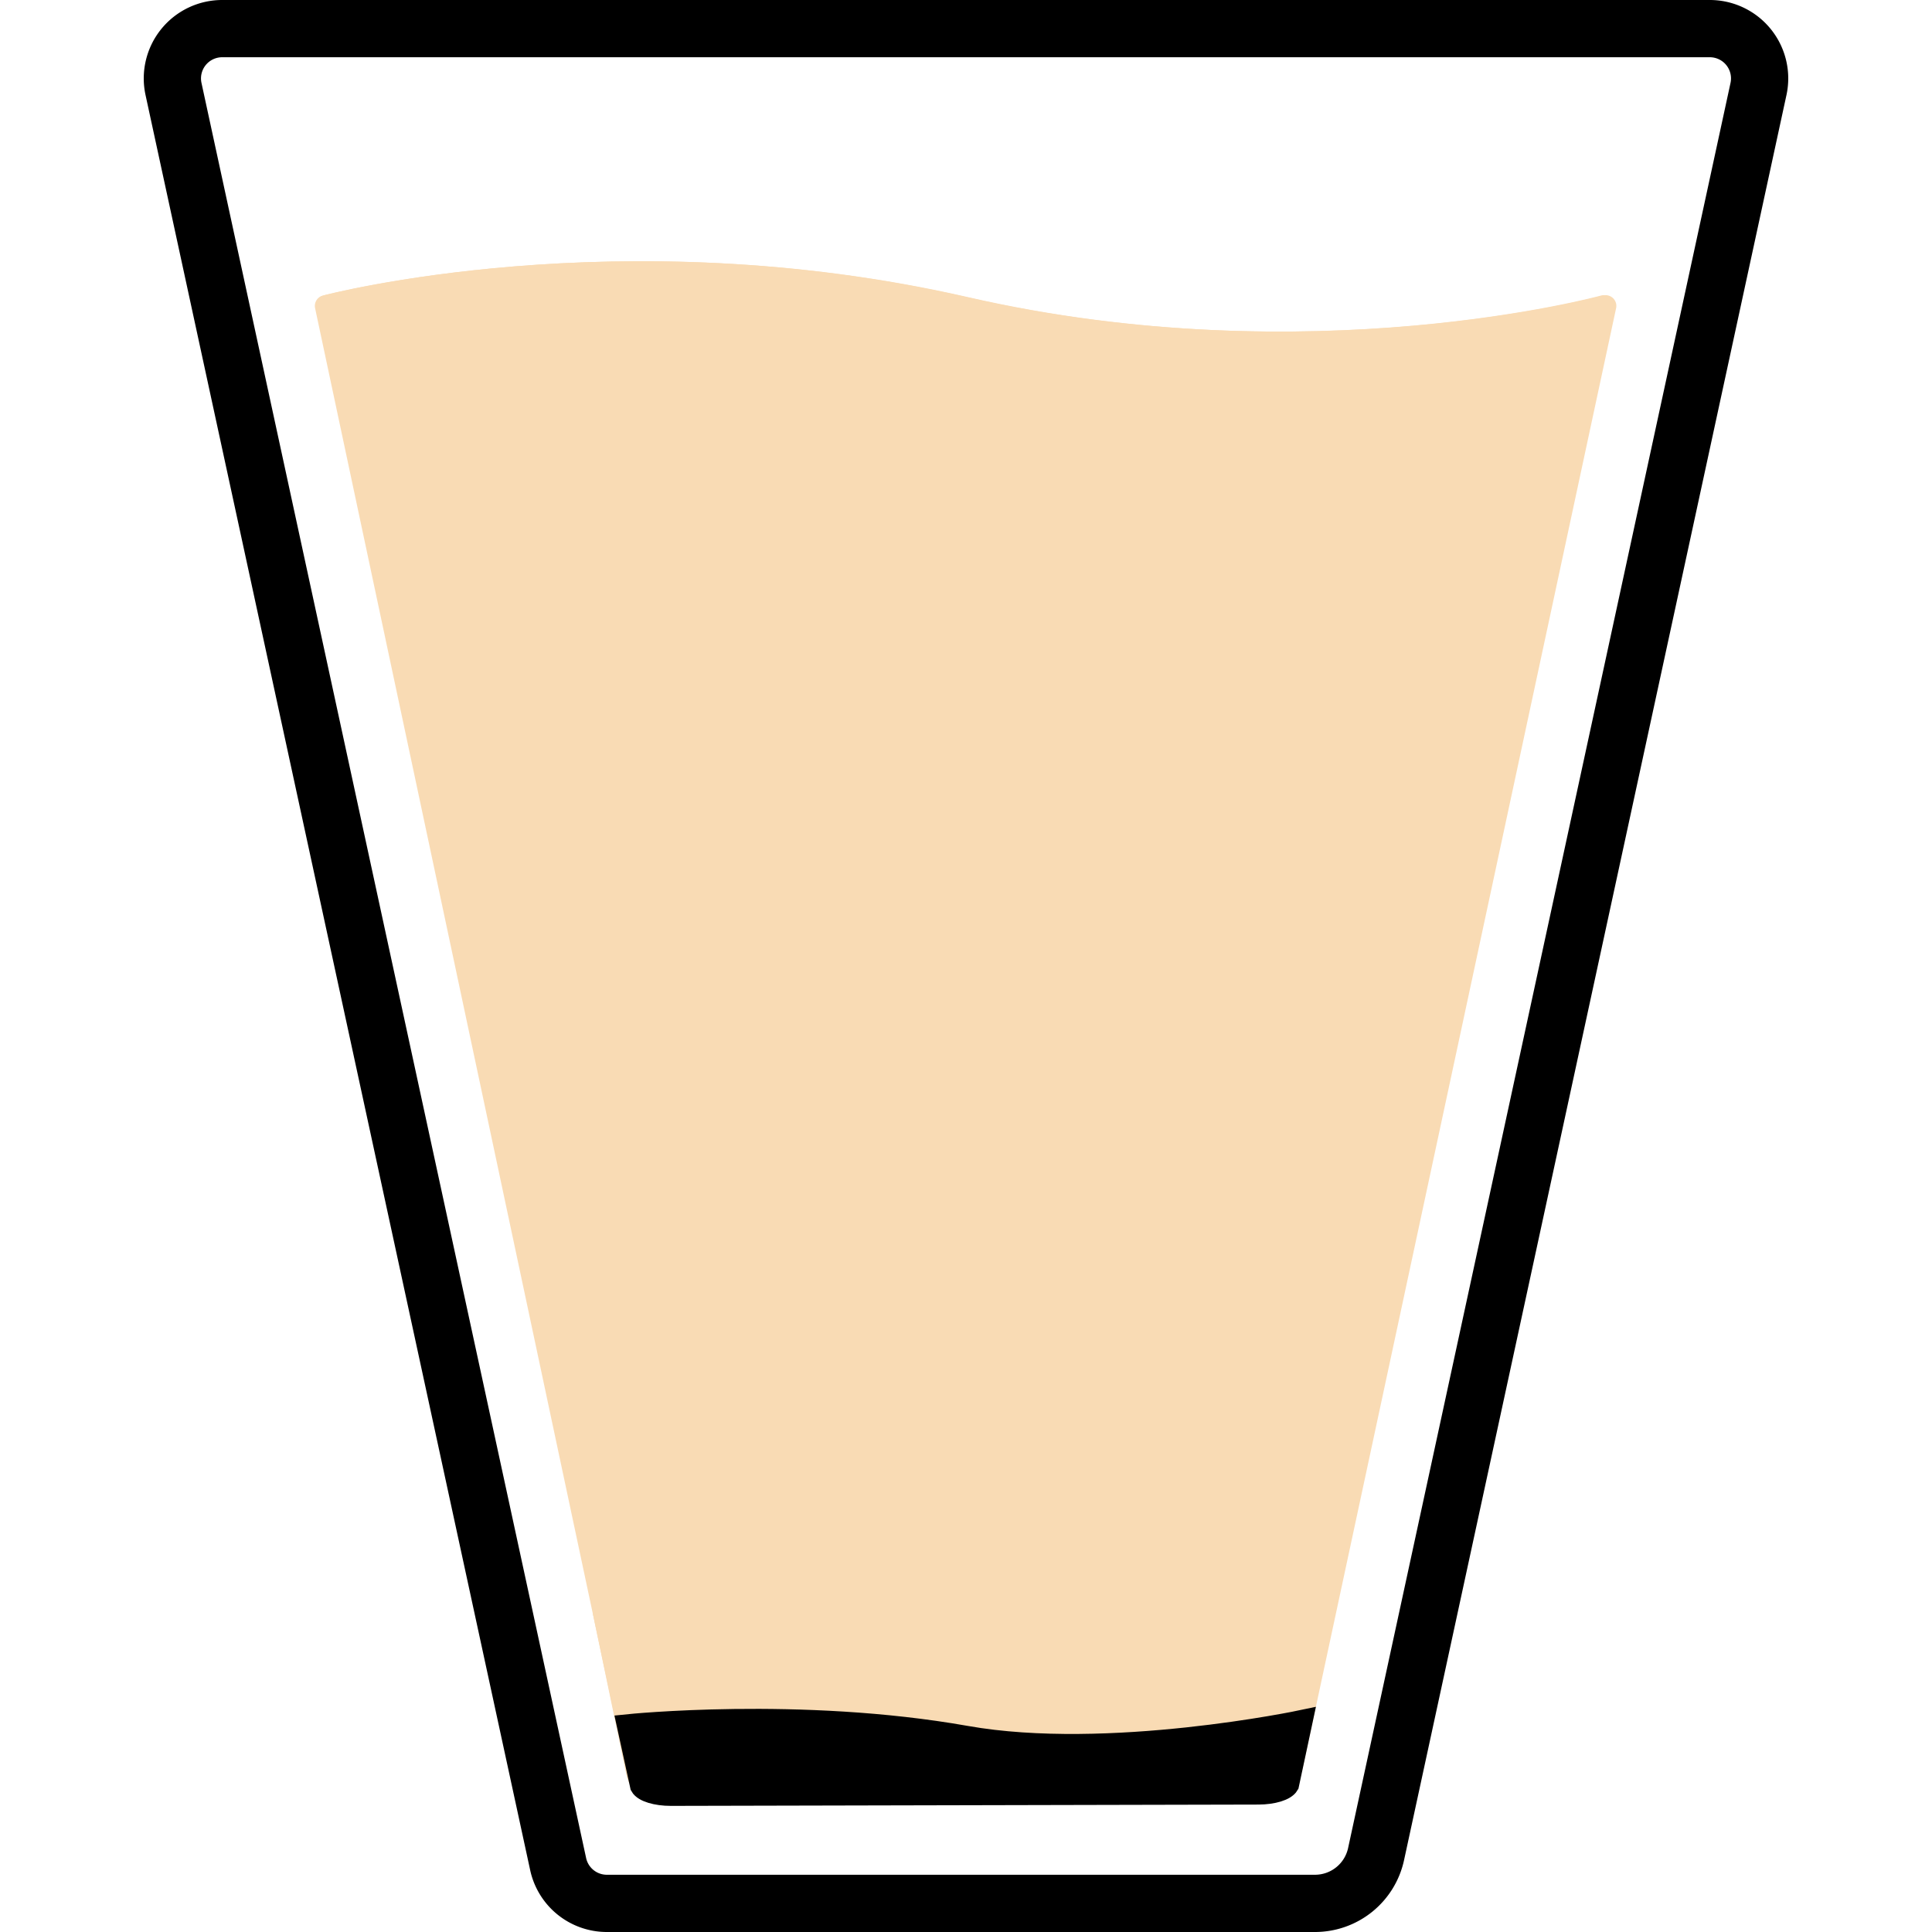 <svg id="Layer_1" data-name="Layer 1" xmlns="http://www.w3.org/2000/svg" viewBox="0 0 1080 1080"><defs><style>.cls-1,.cls-2{fill:#f9dbb4;stroke:#f9dbb4;}.cls-1,.cls-2,.cls-3,.cls-4{stroke-linecap:round;}.cls-1{stroke-linejoin:round;}.cls-1,.cls-2,.cls-3{stroke-width:12px;}.cls-2,.cls-3,.cls-4{stroke-miterlimit:10;}.cls-3,.cls-4{stroke:#000;}.cls-4{fill:none;stroke-width:32px;}</style></defs><title>less sugar</title><path class="cls-1" d="M355.68,985.26,182.45,171S346.29,127.66,540,172c192.89,44.16,357.55-1,357.55-1L722.2,987.92"/><path class="cls-1" d="M355.09,984.64,182,171s163.71-43.31,357.28,1c192.74,44.12,357.28-1,357.28-1L721.33,987.3"/><path class="cls-2" d="M704.61,1001.39,373,1003.11c-8.18,0-15.26-5-16.94-12L338.36,906s35.39-11.66,200.38,7.51c130.37,15.14,198.1,1.49,198.1,1.49l-15.51,74.48C719.63,996.4,712.68,1001.35,704.61,1001.39Z"/><path class="cls-3" d="M703.58,1002.76,375,1003.5c-8.1,0-15.11-2.12-16.78-5.11l-7.44-34.11s96.45-10,189.25,6.44c79.52,14.09,187.78-8.82,187.78-8.82l-7.64,35.78C718.46,1000.63,711.57,1002.74,703.58,1002.76Z"/><path class="cls-4" d="M735.09,1064H339.19A27.85,27.85,0,0,1,312,1042L97,49.77A27.84,27.84,0,0,1,124.21,16H955.79A27.84,27.84,0,0,1,983,49.77L769.24,1036.42A34.94,34.94,0,0,1,735.09,1064Z"/></svg>